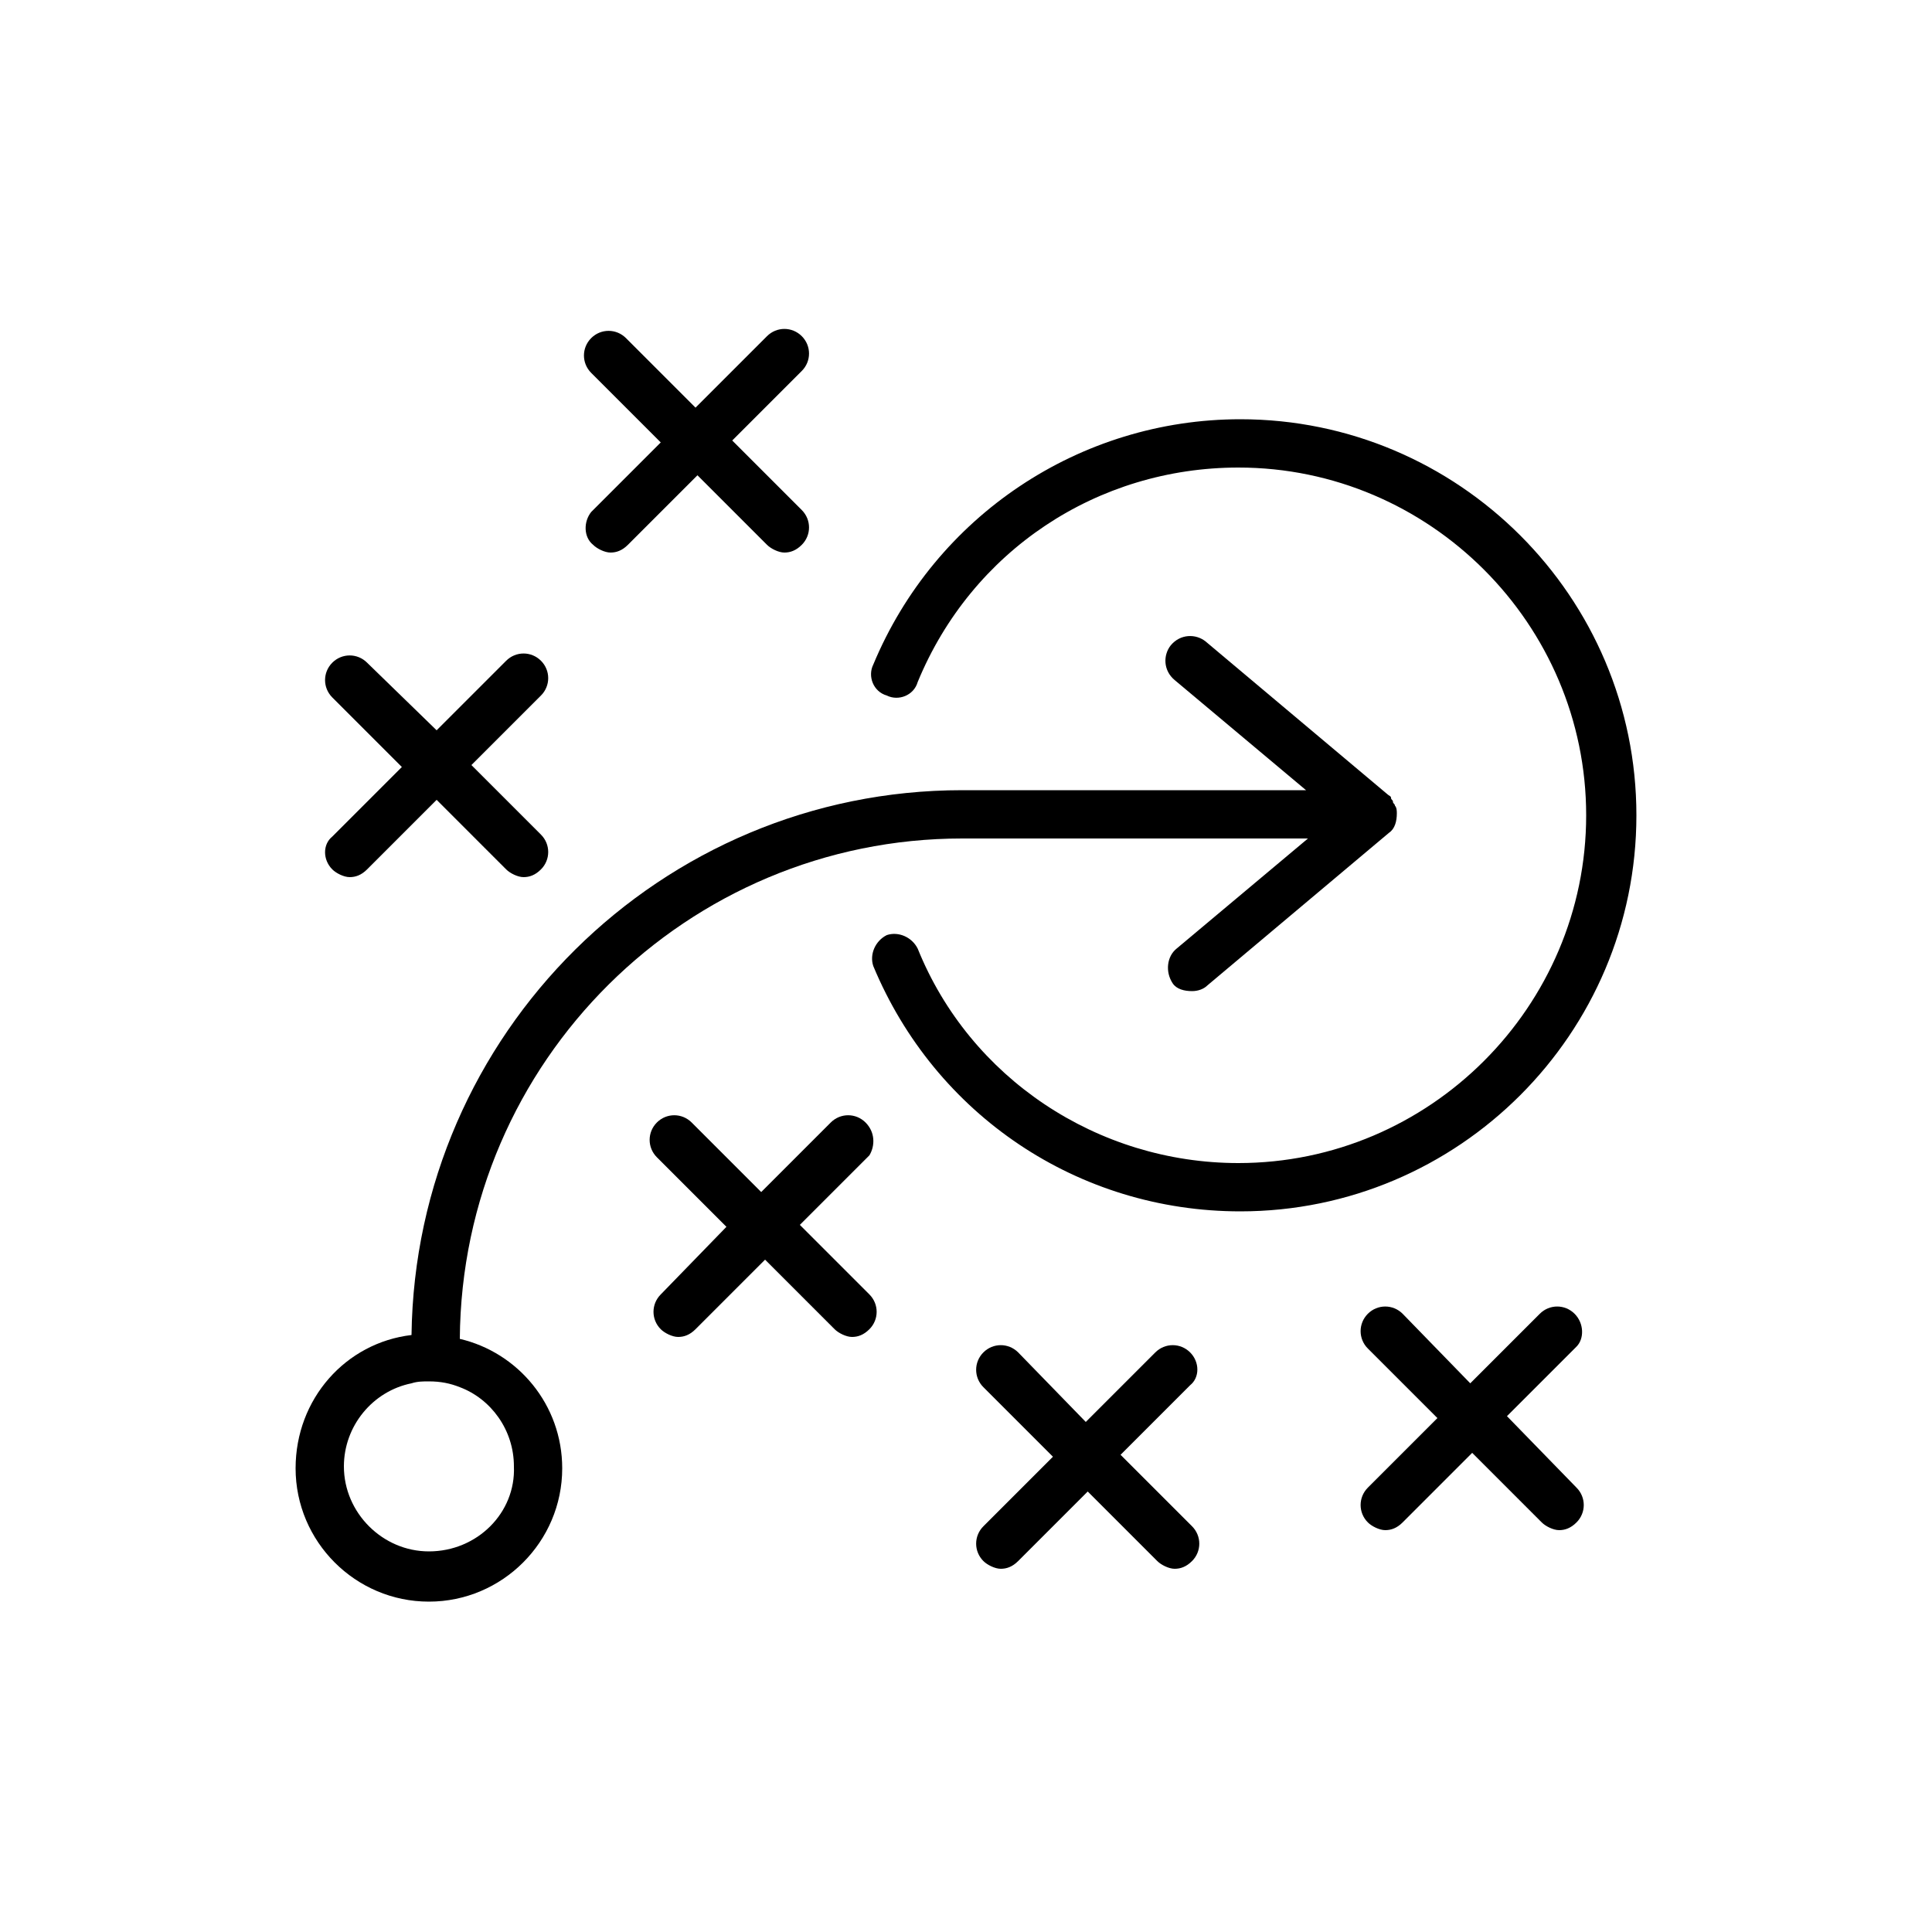 <?xml version="1.0" encoding="utf-8"?>
<!-- Generator: Adobe Illustrator 22.1.0, SVG Export Plug-In . SVG Version: 6.00 Build 0)  -->
<svg version="1.1" id="Layer_1" xmlns="http://www.w3.org/2000/svg" xmlns:xlink="http://www.w3.org/1999/xlink" x="0px" y="0px"
	 viewBox="0 0 100 100" style="enable-background:new 0 0 100 100;" xml:space="preserve">
<g>
	<path d="M81.5,68c-0.5-0.5-1.3-0.5-1.8,0l-3.6,3.6L72.6,68c-0.5-0.5-1.3-0.5-1.8,0s-0.5,1.3,0,1.8l3.6,3.6L70.8,77
		c-0.5,0.5-0.5,1.3,0,1.8c0.2,0.2,0.6,0.4,0.9,0.4s0.6-0.1,0.9-0.4l3.6-3.6l3.6,3.6c0.2,0.2,0.6,0.4,0.9,0.4s0.6-0.1,0.9-0.4
		c0.5-0.5,0.5-1.3,0-1.8L78,73.3l3.6-3.6C82,69.3,82,68.5,81.5,68z"/>
	<path d="M44.8,58.1c-0.5-0.5-1.3-0.5-1.8,0l-3.6,3.6l-3.6-3.6c-0.5-0.5-1.3-0.5-1.8,0s-0.5,1.3,0,1.8l3.6,3.6L34.2,67
		c-0.5,0.5-0.5,1.3,0,1.8c0.2,0.2,0.6,0.4,0.9,0.4c0.3,0,0.6-0.1,0.9-0.4l3.6-3.6l3.6,3.6c0.2,0.2,0.6,0.4,0.9,0.4s0.6-0.1,0.9-0.4
		c0.5-0.5,0.5-1.3,0-1.8l-3.6-3.6l3.6-3.6C45.3,59.3,45.3,58.6,44.8,58.1z"/>
	<path d="M17.2,45c0.2,0.2,0.6,0.4,0.9,0.4s0.6-0.1,0.9-0.4l3.6-3.6l3.6,3.6c0.2,0.2,0.6,0.4,0.9,0.4s0.6-0.1,0.9-0.4
		c0.5-0.5,0.5-1.3,0-1.8l-3.6-3.6L28,36c0.5-0.5,0.5-1.3,0-1.8s-1.3-0.5-1.8,0l-3.6,3.6L19,34.3c-0.5-0.5-1.3-0.5-1.8,0
		s-0.5,1.3,0,1.8l3.6,3.6l-3.6,3.6C16.7,43.7,16.7,44.5,17.2,45z"/>
	<path d="M30.7,28.2c0.2,0.2,0.6,0.4,0.9,0.4s0.6-0.1,0.9-0.4l3.6-3.6l3.6,3.6c0.2,0.2,0.6,0.4,0.9,0.4c0.3,0,0.6-0.1,0.9-0.4
		c0.5-0.5,0.5-1.3,0-1.8l-3.6-3.6l3.6-3.6c0.5-0.5,0.5-1.3,0-1.8s-1.3-0.5-1.8,0L36,21.1l-3.6-3.6c-0.5-0.5-1.3-0.5-1.8,0
		s-0.5,1.3,0,1.8l3.6,3.6l-3.6,3.6C30.2,27,30.2,27.8,30.7,28.2z"/>
	<path d="M61.6,70c-0.5-0.5-1.3-0.5-1.8,0l-3.6,3.6L52.7,70c-0.5-0.5-1.3-0.5-1.8,0s-0.5,1.3,0,1.8l3.6,3.6L50.9,79
		c-0.5,0.5-0.5,1.3,0,1.8c0.2,0.2,0.6,0.4,0.9,0.4c0.3,0,0.6-0.1,0.9-0.4l3.6-3.6l3.6,3.6c0.2,0.2,0.6,0.4,0.9,0.4
		c0.3,0,0.6-0.1,0.9-0.4c0.5-0.5,0.5-1.3,0-1.8L58,75.3l3.6-3.6C62.1,71.3,62.1,70.5,61.6,70z"/>
	<path d="M49.8,43.4h17.9l-6.8,5.7c-0.5,0.4-0.6,1.2-0.2,1.8c0.2,0.3,0.6,0.4,1,0.4c0.3,0,0.6-0.1,0.8-0.3l9.4-7.9
		c0.3-0.2,0.4-0.6,0.4-1l0,0l0,0l0,0c0-0.1,0-0.3-0.1-0.4c0-0.1-0.1-0.1-0.1-0.2c0-0.1-0.1-0.1-0.1-0.2c0-0.1-0.1-0.1-0.2-0.2l0,0
		l-9.4-7.9c-0.5-0.4-1.3-0.4-1.8,0.2c-0.4,0.5-0.4,1.3,0.2,1.8l6.8,5.7H49.8c-15.6,0-28.3,12.6-28.5,28.2c-3.4,0.4-6,3.3-6,6.9
		c0,3.8,3.1,6.9,6.9,6.9s6.9-3.1,6.9-6.9c0-3.3-2.3-6-5.3-6.7C23.9,54.9,35.6,43.4,49.8,43.4z M22.2,80.3c-2.4,0-4.4-2-4.4-4.4
		c0-2.1,1.5-3.9,3.5-4.3c0.3-0.1,0.6-0.1,0.9-0.1c0.6,0,1.1,0.1,1.6,0.3c1.6,0.6,2.8,2.2,2.8,4.1C26.7,78.3,24.7,80.3,22.2,80.3z"/>
	<path d="M84.7,42.2c0-11.3-9.2-20.5-20.5-20.5c-8.3,0-15.8,5-19,12.7c-0.3,0.6,0,1.4,0.7,1.6c0.6,0.3,1.4,0,1.6-0.7
		c2.8-6.8,9.3-11.1,16.6-11.1c9.9,0,18,8.1,18,18s-8.1,18-18,18c-7.3,0-13.9-4.4-16.6-11.1c-0.3-0.6-1-0.9-1.6-0.7
		c-0.6,0.3-0.9,1-0.7,1.6c3.2,7.7,10.6,12.7,19,12.7C75.5,62.7,84.7,53.5,84.7,42.2z"/>
</g>
</svg>
